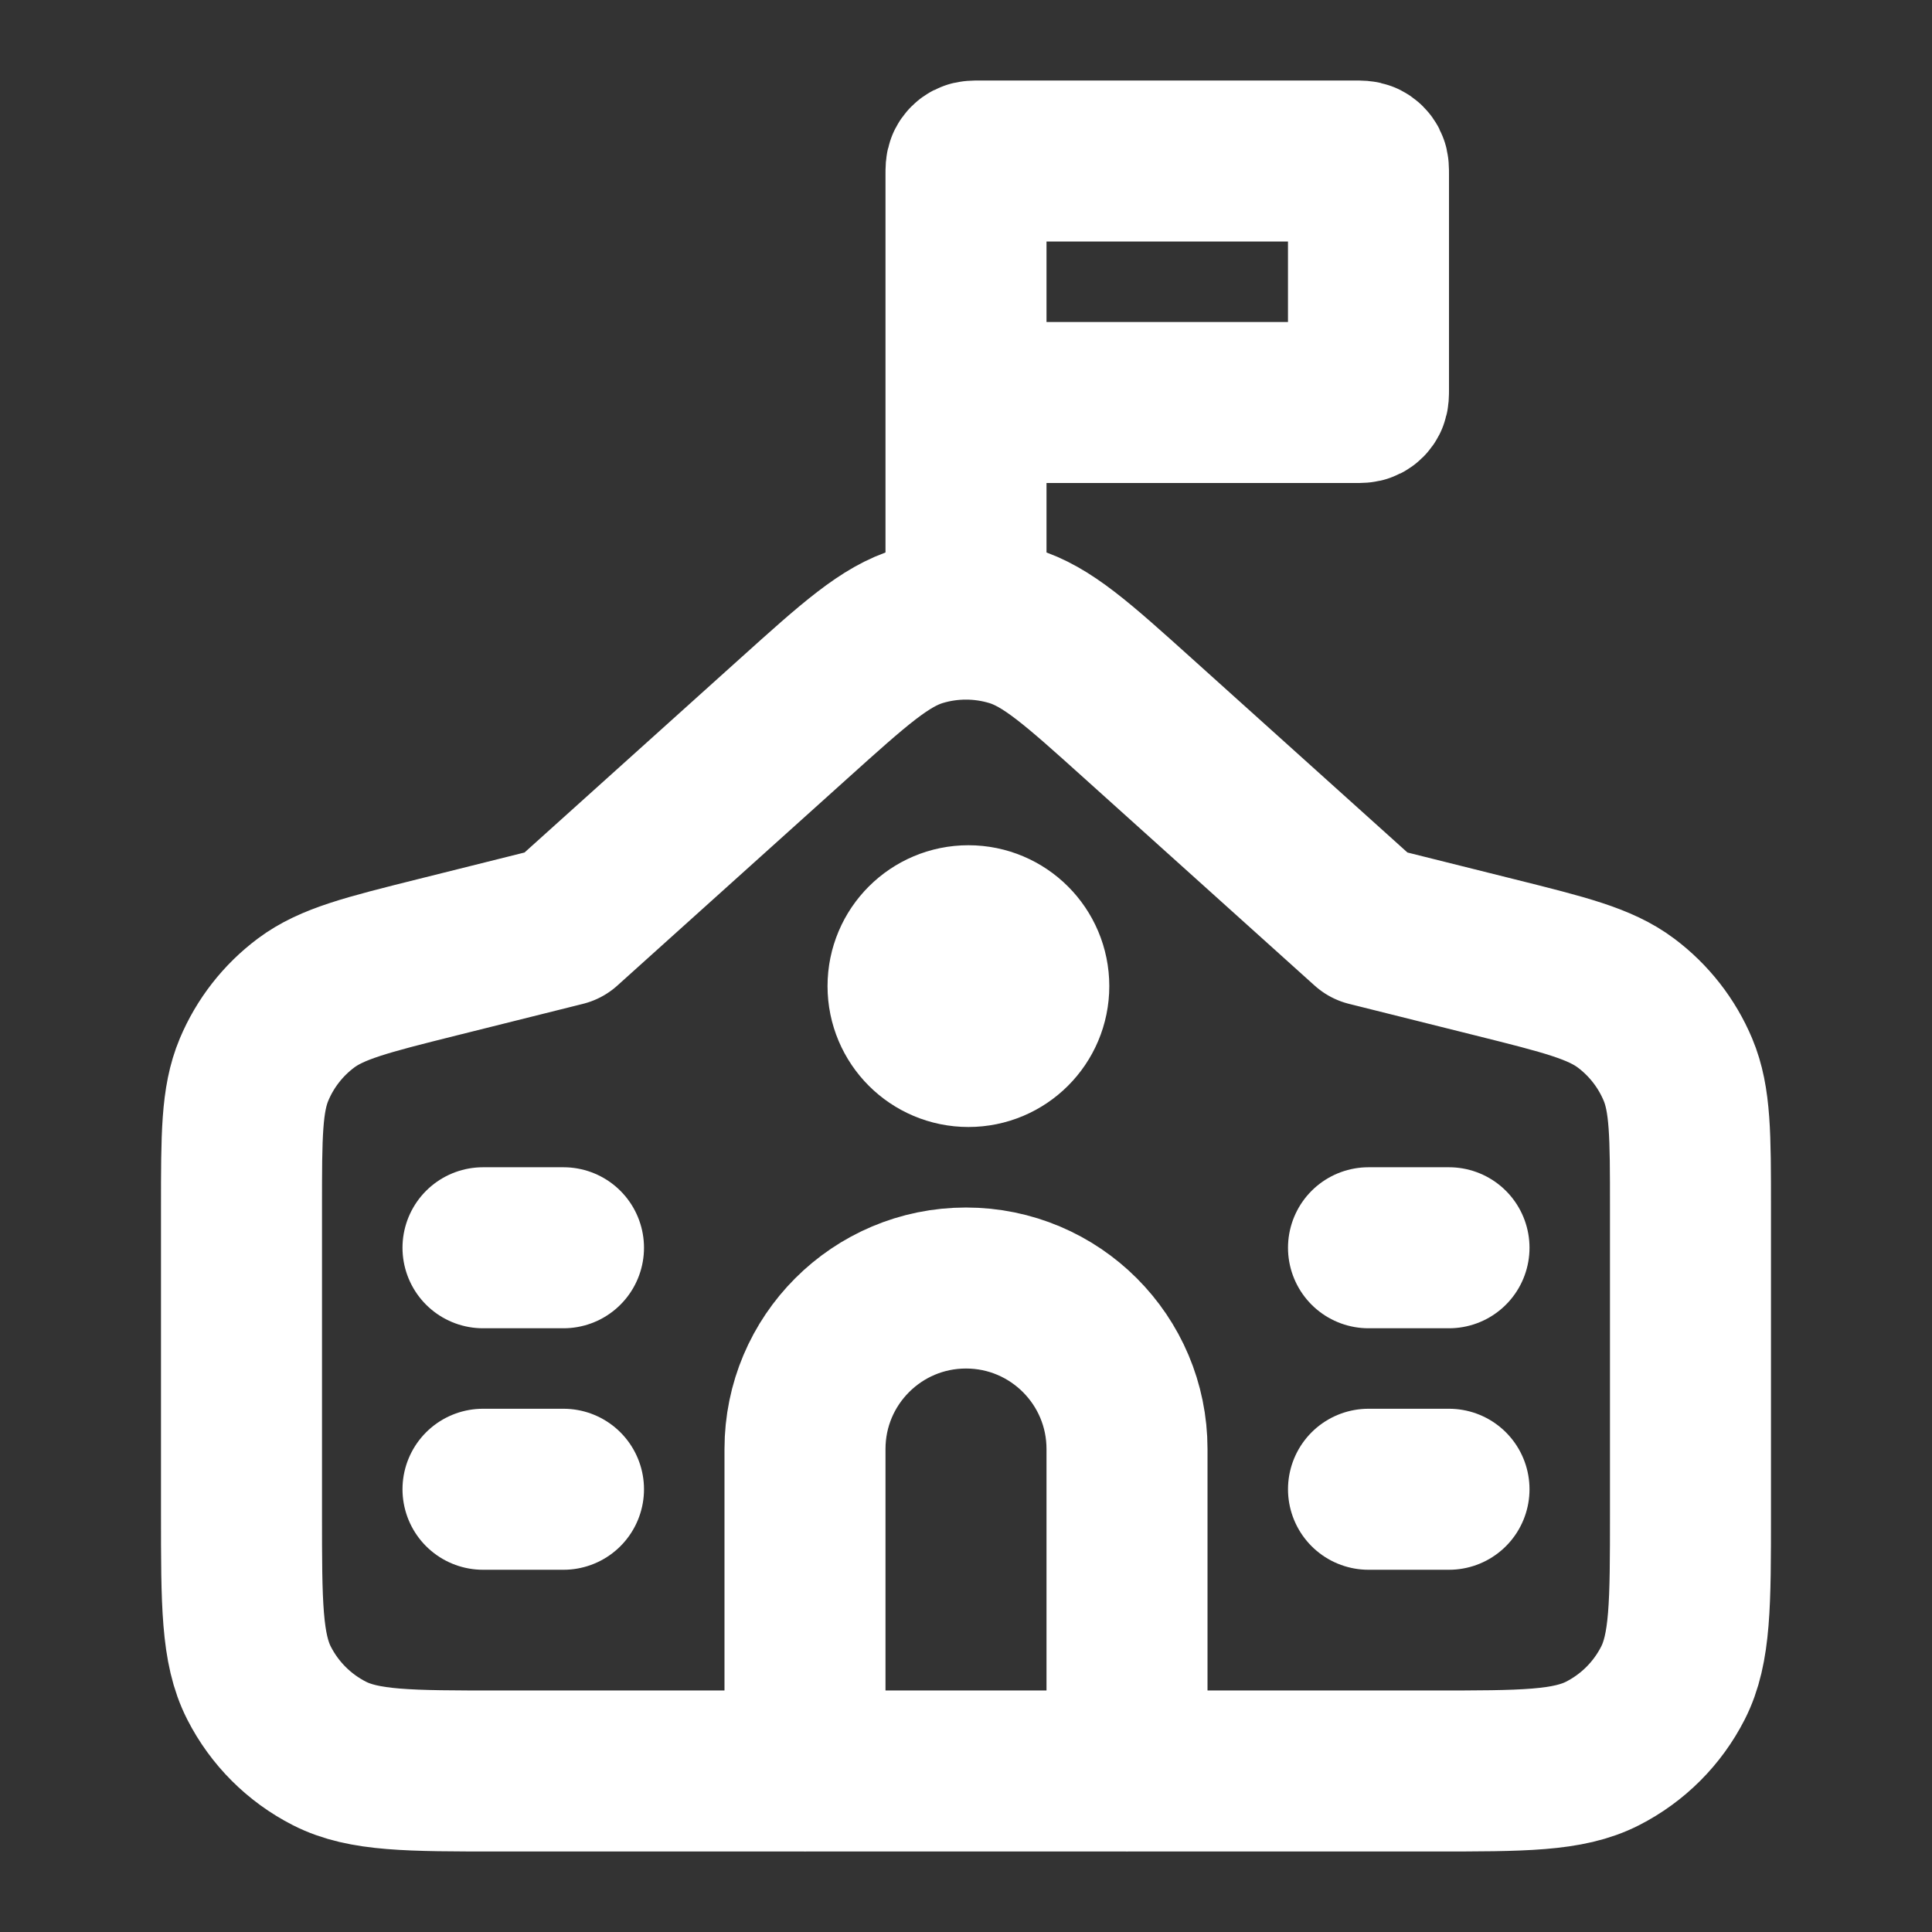 <?xml version="1.0" encoding="UTF-8"?>
<svg id="_レイヤー_1" data-name="レイヤー_1" xmlns="http://www.w3.org/2000/svg" version="1.1" viewBox="0 0 800 800">
  <rect x="0" y="0" width="800" height="800" fill="#333333" stroke="none"/>
  <!-- Generator: Adobe Illustrator 29.8.2, SVG Export Plug-In . SVG Version: 2.1.1 Build 3)  -->
  <defs>
    <style>
      .st0 {
        fill: none;
        stroke: #fff;
        stroke-linecap: round;
        stroke-linejoin: round;
        stroke-width: 66.67px;
      }
    </style>
  </defs>
  <path class="st0" d="M200,516.67h33.33M200,616.67h33.33M566.67,616.67h33.33M566.67,516.67h33.33M333.33,733.34v-133.33c0-36.82,29.85-66.67,66.67-66.67s66.67,29.85,66.67,66.67v133.33M400,166.67h161.33c1.87,0,2.8,0,3.51-.36.63-.32,1.14-.83,1.46-1.46.36-.71.36-1.65.36-3.51v-89.33c0-1.87,0-2.8-.36-3.51-.32-.63-.83-1.14-1.46-1.46-.71-.36-1.65-.36-3.51-.36h-156c-1.87,0-2.8,0-3.51.36-.63.32-1.14.83-1.46,1.46-.36.71-.36,1.65-.36,3.51v94.67ZM400,166.67v89.7M401,408.33h.25M400,256.36c6.49,0,12.98.95,19.26,2.84,14.26,4.3,26.87,15.65,52.09,38.35l95.31,85.78,52.54,13.13c28.89,7.22,43.33,10.83,54.09,18.89,9.49,7.11,16.91,16.61,21.5,27.54,5.2,12.39,5.2,27.27,5.2,57.05v126.72c0,37.34,0,56.01-7.27,70.27-6.39,12.54-16.59,22.74-29.13,29.13-14.26,7.27-32.93,7.27-70.27,7.27H206.67c-37.34,0-56.01,0-70.27-7.27-12.54-6.39-22.74-16.59-29.13-29.13-7.27-14.26-7.27-32.93-7.27-70.27v-126.72c0-29.78,0-44.67,5.2-57.05,4.59-10.93,12.01-20.44,21.5-27.54,10.75-8.05,25.2-11.66,54.09-18.89l52.54-13.13,95.31-85.78c25.22-22.7,37.83-34.05,52.09-38.35,6.28-1.9,12.77-2.84,19.26-2.84ZM401,433.33c-13.81,0-25-11.19-25-25s11.19-25,25-25,25,11.19,25,25-11.19,25-25,25Z"/>
</svg>
